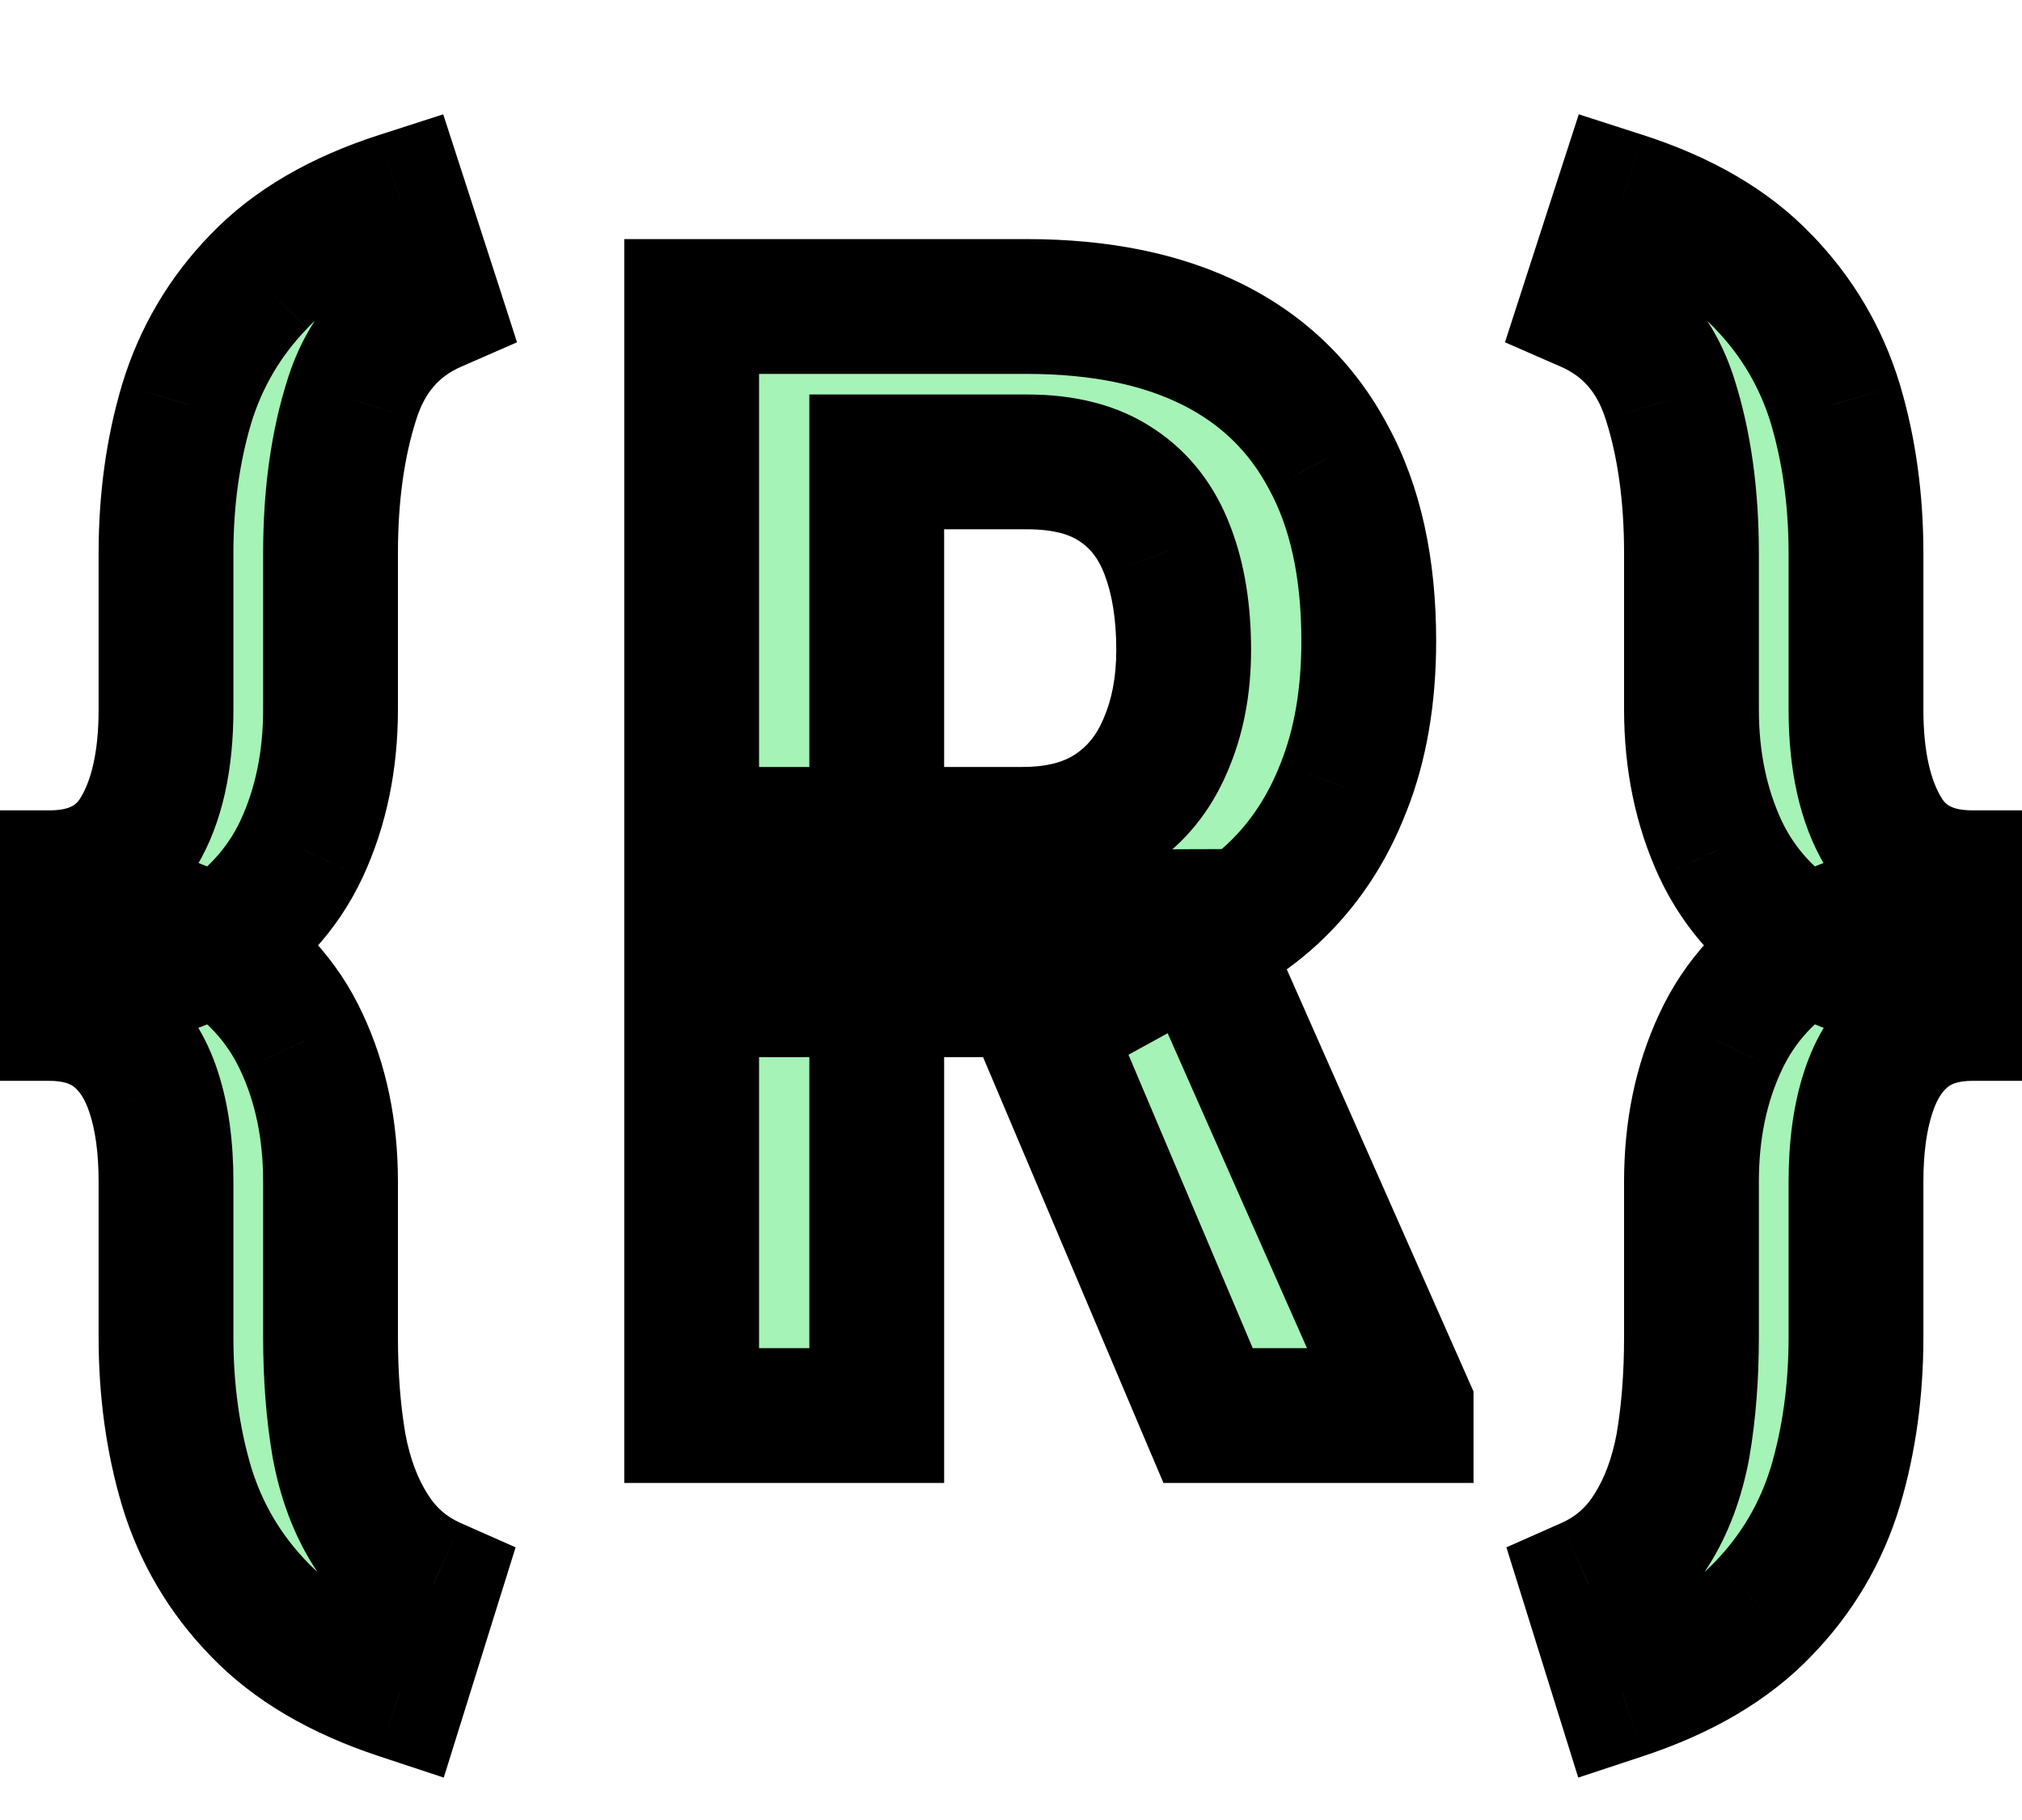 <svg width="30" height="27" viewBox="0 0 30 27" fill="none" xmlns="http://www.w3.org/2000/svg">
<path d="M10.262 4.547H15.235C16.319 4.547 17.238 4.735 17.992 5.112C18.745 5.489 19.318 6.046 19.709 6.784C20.109 7.515 20.308 8.423 20.308 9.508C20.308 10.329 20.184 11.052 19.935 11.677C19.694 12.303 19.344 12.83 18.884 13.259C18.425 13.681 17.871 14.009 17.223 14.242L16.421 14.683H12.217L12.206 12.378H15.167C15.701 12.378 16.146 12.261 16.5 12.028C16.854 11.794 17.118 11.47 17.291 11.056C17.472 10.642 17.562 10.171 17.562 9.643C17.562 9.078 17.483 8.589 17.325 8.174C17.167 7.752 16.918 7.428 16.579 7.202C16.24 6.969 15.792 6.852 15.235 6.852H13.008V21H10.262V4.547ZM17.924 21L14.794 13.61L17.653 13.598L20.862 20.853V21H17.924Z" fill="#A5F3B6"/>
<path d="M10.262 4.547V3.547H9.262V4.547H10.262ZM19.709 6.784L18.826 7.253L18.832 7.264L19.709 6.784ZM19.935 11.677L19.006 11.308L19.002 11.318L19.935 11.677ZM18.884 13.259L19.561 13.996L19.567 13.99L18.884 13.259ZM17.223 14.242L16.884 13.302L16.811 13.328L16.742 13.366L17.223 14.242ZM16.421 14.683V15.683H16.678L16.902 15.56L16.421 14.683ZM12.217 14.683L11.217 14.688L11.222 15.683H12.217V14.683ZM12.206 12.378V11.378H11.201L11.206 12.383L12.206 12.378ZM17.291 11.056L16.375 10.656L16.372 10.663L16.369 10.67L17.291 11.056ZM17.325 8.174L16.389 8.525L16.391 8.531L17.325 8.174ZM16.579 7.202L16.012 8.026L16.018 8.03L16.024 8.034L16.579 7.202ZM13.008 6.852V5.852H12.008V6.852H13.008ZM13.008 21V22H14.008V21H13.008ZM10.262 21H9.262V22H10.262V21ZM17.924 21L17.003 21.39L17.262 22H17.924V21ZM14.794 13.61L14.79 12.61L13.287 12.616L13.873 14L14.794 13.61ZM17.653 13.598L18.567 13.194L18.303 12.596L17.649 12.598L17.653 13.598ZM20.862 20.853H21.862V20.642L21.776 20.448L20.862 20.853ZM20.862 21V22H21.862V21H20.862ZM10.262 5.547H15.235V3.547H10.262V5.547ZM15.235 5.547C16.207 5.547 16.964 5.716 17.544 6.006L18.439 4.217C17.513 3.754 16.431 3.547 15.235 3.547V5.547ZM17.544 6.006C18.113 6.291 18.533 6.7 18.826 7.253L20.593 6.316C20.103 5.392 19.377 4.686 18.439 4.217L17.544 6.006ZM18.832 7.264C19.13 7.81 19.308 8.541 19.308 9.508H21.308C21.308 8.305 21.087 7.22 20.587 6.305L18.832 7.264ZM19.308 9.508C19.308 10.229 19.199 10.823 19.006 11.308L20.865 12.047C21.169 11.281 21.308 10.428 21.308 9.508H19.308ZM19.002 11.318C18.812 11.811 18.544 12.209 18.202 12.529L19.567 13.99C20.144 13.451 20.577 12.794 20.868 12.037L19.002 11.318ZM18.208 12.523C17.856 12.846 17.42 13.108 16.884 13.302L17.562 15.183C18.322 14.909 18.994 14.517 19.561 13.996L18.208 12.523ZM16.742 13.366L15.94 13.807L16.902 15.56L17.705 15.119L16.742 13.366ZM16.421 13.683H12.217V15.683H16.421V13.683ZM13.217 14.678L13.206 12.373L11.206 12.383L11.217 14.688L13.217 14.678ZM12.206 13.378H15.167V11.378H12.206V13.378ZM15.167 13.378C15.846 13.378 16.495 13.229 17.051 12.862L15.95 11.193C15.797 11.294 15.557 11.378 15.167 11.378V13.378ZM17.051 12.862C17.581 12.513 17.968 12.028 18.214 11.442L16.369 10.67C16.267 10.912 16.128 11.075 15.95 11.193L17.051 12.862ZM18.208 11.456C18.452 10.896 18.562 10.286 18.562 9.643H16.562C16.562 10.056 16.492 10.387 16.375 10.656L18.208 11.456ZM18.562 9.643C18.562 8.988 18.471 8.372 18.259 7.818L16.391 8.531C16.495 8.805 16.562 9.168 16.562 9.643H18.562ZM18.261 7.823C18.038 7.227 17.666 6.725 17.134 6.37L16.024 8.034C16.171 8.132 16.296 8.278 16.389 8.525L18.261 7.823ZM17.146 6.379C16.591 5.996 15.924 5.852 15.235 5.852V7.852C15.659 7.852 15.889 7.942 16.012 8.026L17.146 6.379ZM15.235 5.852H13.008V7.852H15.235V5.852ZM12.008 6.852V21H14.008V6.852H12.008ZM13.008 20H10.262V22H13.008V20ZM11.262 21V4.547H9.262V21H11.262ZM18.845 20.61L15.715 13.22L13.873 14L17.003 21.39L18.845 20.61ZM14.798 14.61L17.657 14.598L17.649 12.598L14.79 12.61L14.798 14.61ZM16.738 14.003L19.948 21.258L21.776 20.448L18.567 13.194L16.738 14.003ZM19.862 20.853V21H21.862V20.853H19.862ZM20.862 20H17.924V22H20.862V20Z" fill="black"/>
<path d="M5.933 2.954L6.441 4.524C5.838 4.788 5.432 5.255 5.221 5.926C5.01 6.588 4.904 7.349 4.904 8.208V10.525C4.904 11.286 4.761 11.975 4.475 12.593C4.189 13.203 3.737 13.693 3.119 14.062C2.509 14.423 1.71 14.604 0.723 14.604V13.022C1.341 13.022 1.785 12.796 2.057 12.344C2.328 11.892 2.463 11.286 2.463 10.525V8.208C2.463 7.417 2.565 6.679 2.769 5.993C2.979 5.3 3.337 4.694 3.842 4.174C4.347 3.647 5.044 3.24 5.933 2.954ZM6.43 23.509L5.933 25.102C5.044 24.808 4.347 24.398 3.842 23.87C3.337 23.35 2.979 22.744 2.769 22.051C2.565 21.365 2.463 20.627 2.463 19.836V17.531C2.463 17.019 2.403 16.578 2.283 16.209C2.162 15.832 1.974 15.542 1.718 15.339C1.462 15.135 1.13 15.034 0.723 15.034V13.44C1.71 13.44 2.509 13.625 3.119 13.994C3.737 14.355 4.189 14.845 4.475 15.463C4.761 16.073 4.904 16.762 4.904 17.531V19.836C4.904 20.416 4.946 20.951 5.029 21.441C5.119 21.93 5.277 22.352 5.503 22.706C5.729 23.068 6.038 23.335 6.43 23.509Z" fill="#A5F3B6"/>
<path d="M5.933 2.954L6.884 2.646L6.576 1.696L5.626 2.002L5.933 2.954ZM6.441 4.524L6.842 5.44L7.671 5.078L7.393 4.216L6.441 4.524ZM5.221 5.926L6.174 6.229L6.175 6.226L5.221 5.926ZM4.475 12.593L5.38 13.017L5.382 13.013L4.475 12.593ZM3.119 14.062L3.629 14.922L3.632 14.92L3.119 14.062ZM0.723 14.604H-0.277V15.604H0.723V14.604ZM0.723 13.022V12.022H-0.277V13.022H0.723ZM2.769 5.993L1.812 5.702L1.81 5.709L2.769 5.993ZM3.842 4.174L4.56 4.871L4.564 4.865L3.842 4.174ZM6.43 23.509L7.384 23.806L7.65 22.955L6.834 22.594L6.43 23.509ZM5.933 25.102L5.619 26.052L6.584 26.371L6.887 25.4L5.933 25.102ZM3.842 23.87L4.565 23.179L4.559 23.174L3.842 23.87ZM2.769 22.051L1.81 22.335L1.812 22.342L2.769 22.051ZM2.283 16.209L1.33 16.514L1.332 16.519L2.283 16.209ZM0.723 15.034H-0.277V16.034H0.723V15.034ZM0.723 13.44V12.44H-0.277V13.44H0.723ZM3.119 13.994L2.601 14.85L2.607 14.853L2.614 14.857L3.119 13.994ZM4.475 15.463L3.568 15.883L3.57 15.888L4.475 15.463ZM5.029 21.441L4.043 21.608L4.044 21.615L4.045 21.622L5.029 21.441ZM5.503 22.706L6.351 22.176L6.346 22.168L5.503 22.706ZM4.981 3.262L5.49 4.832L7.393 4.216L6.884 2.646L4.981 3.262ZM6.04 3.608C5.153 3.996 4.558 4.701 4.267 5.625L6.175 6.226C6.306 5.809 6.524 5.58 6.842 5.44L6.04 3.608ZM4.268 5.622C4.019 6.403 3.904 7.27 3.904 8.208H5.904C5.904 7.429 6 6.774 6.174 6.229L4.268 5.622ZM3.904 8.208V10.525H5.904V8.208H3.904ZM3.904 10.525C3.904 11.158 3.786 11.701 3.568 12.172L5.382 13.013C5.736 12.249 5.904 11.414 5.904 10.525H3.904ZM3.57 12.168C3.374 12.585 3.065 12.929 2.606 13.203L3.632 14.92C4.408 14.456 5.003 13.82 5.38 13.017L3.57 12.168ZM2.609 13.201C2.202 13.443 1.598 13.604 0.723 13.604V15.604C1.822 15.604 2.815 15.404 3.629 14.922L2.609 13.201ZM1.723 14.604V13.022H-0.277V14.604H1.723ZM0.723 14.022C1.621 14.022 2.428 13.668 2.914 12.858L1.199 11.829C1.143 11.924 1.061 12.022 0.723 12.022V14.022ZM2.914 12.858C3.311 12.197 3.463 11.391 3.463 10.525H1.463C1.463 11.18 1.345 11.587 1.199 11.829L2.914 12.858ZM3.463 10.525V8.208H1.463V10.525H3.463ZM3.463 8.208C3.463 7.503 3.554 6.862 3.727 6.278L1.81 5.709C1.576 6.496 1.463 7.331 1.463 8.208H3.463ZM3.725 6.284C3.89 5.744 4.166 5.276 4.559 4.871L3.125 3.477C2.509 4.111 2.069 4.857 1.812 5.702L3.725 6.284ZM4.564 4.865C4.927 4.487 5.465 4.155 6.239 3.905L5.626 2.002C4.622 2.325 3.767 2.806 3.12 3.483L4.564 4.865ZM5.475 23.211L4.978 24.804L6.887 25.4L7.384 23.806L5.475 23.211ZM6.246 24.152C5.47 23.896 4.929 23.559 4.564 23.179L3.12 24.562C3.765 25.236 4.617 25.721 5.619 26.052L6.246 24.152ZM4.559 23.174C4.166 22.768 3.89 22.301 3.725 21.76L1.812 22.342C2.069 23.188 2.509 23.933 3.125 24.567L4.559 23.174ZM3.727 21.767C3.554 21.183 3.463 20.541 3.463 19.836H1.463C1.463 20.713 1.576 21.548 1.81 22.335L3.727 21.767ZM3.463 19.836V17.531H1.463V19.836H3.463ZM3.463 17.531C3.463 16.945 3.395 16.394 3.233 15.898L1.332 16.519C1.411 16.762 1.463 17.092 1.463 17.531H3.463ZM3.235 15.904C3.067 15.379 2.781 14.906 2.34 14.556L1.096 16.122C1.167 16.178 1.257 16.285 1.33 16.514L3.235 15.904ZM2.34 14.556C1.867 14.18 1.299 14.034 0.723 14.034V16.034C0.961 16.034 1.056 16.09 1.096 16.122L2.34 14.556ZM1.723 15.034V13.44H-0.277V15.034H1.723ZM0.723 14.44C1.595 14.44 2.196 14.604 2.601 14.85L3.636 13.138C2.821 12.645 1.825 12.44 0.723 12.44V14.44ZM2.614 14.857C3.065 15.121 3.372 15.46 3.568 15.883L5.382 15.042C5.006 14.23 4.408 13.59 3.624 13.131L2.614 14.857ZM3.57 15.888C3.785 16.348 3.904 16.889 3.904 17.531H5.904C5.904 16.636 5.737 15.799 5.38 15.038L3.57 15.888ZM3.904 17.531V19.836H5.904V17.531H3.904ZM3.904 19.836C3.904 20.463 3.949 21.055 4.043 21.608L6.015 21.274C5.942 20.848 5.904 20.369 5.904 19.836H3.904ZM4.045 21.622C4.155 22.216 4.353 22.764 4.66 23.244L6.346 22.168C6.201 21.941 6.083 21.645 6.012 21.259L4.045 21.622ZM4.655 23.236C4.988 23.768 5.451 24.169 6.025 24.423L6.834 22.594C6.625 22.501 6.471 22.367 6.351 22.176L4.655 23.236Z" fill="black"/>
<path d="M24.067 2.954L23.559 4.524C24.162 4.788 24.568 5.255 24.779 5.926C24.99 6.588 25.096 7.349 25.096 8.208V10.525C25.096 11.286 25.239 11.975 25.525 12.593C25.811 13.203 26.263 13.693 26.881 14.062C27.491 14.423 28.29 14.604 29.277 14.604V13.022C28.659 13.022 28.215 12.796 27.943 12.344C27.672 11.892 27.537 11.286 27.537 10.525V8.208C27.537 7.417 27.435 6.679 27.231 5.993C27.02 5.3 26.663 4.694 26.158 4.174C25.653 3.647 24.956 3.24 24.067 2.954ZM23.57 23.509L24.067 25.102C24.956 24.808 25.653 24.398 26.158 23.87C26.663 23.35 27.02 22.744 27.231 22.051C27.435 21.365 27.537 20.627 27.537 19.836V17.531C27.537 17.019 27.597 16.578 27.717 16.209C27.838 15.832 28.026 15.542 28.282 15.339C28.538 15.135 28.87 15.034 29.277 15.034V13.44C28.29 13.44 27.491 13.625 26.881 13.994C26.263 14.355 25.811 14.845 25.525 15.463C25.239 16.073 25.096 16.762 25.096 17.531V19.836C25.096 20.416 25.054 20.951 24.971 21.441C24.881 21.93 24.723 22.352 24.497 22.706C24.271 23.068 23.962 23.335 23.57 23.509Z" fill="#A5F3B6"/>
<path d="M24.067 2.954L23.116 2.646L23.424 1.696L24.374 2.002L24.067 2.954ZM23.559 4.524L23.158 5.44L22.329 5.078L22.608 4.216L23.559 4.524ZM24.779 5.926L23.826 6.229L23.825 6.226L24.779 5.926ZM25.525 12.593L24.62 13.017L24.618 13.013L25.525 12.593ZM26.881 14.062L26.371 14.922L26.368 14.92L26.881 14.062ZM29.277 14.604H30.277V15.604H29.277V14.604ZM29.277 13.022V12.022H30.277V13.022H29.277ZM27.231 5.993L28.188 5.702L28.19 5.709L27.231 5.993ZM26.158 4.174L25.441 4.871L25.436 4.865L26.158 4.174ZM23.57 23.509L22.616 23.806L22.35 22.955L23.166 22.594L23.57 23.509ZM24.067 25.102L24.381 26.052L23.416 26.371L23.113 25.4L24.067 25.102ZM26.158 23.87L25.436 23.179L25.441 23.174L26.158 23.87ZM27.231 22.051L28.19 22.335L28.188 22.342L27.231 22.051ZM27.717 16.209L28.67 16.514L28.668 16.519L27.717 16.209ZM29.277 15.034H30.277V16.034H29.277V15.034ZM29.277 13.44V12.44H30.277V13.44H29.277ZM26.881 13.994L27.399 14.85L27.393 14.853L27.386 14.857L26.881 13.994ZM25.525 15.463L26.432 15.883L26.43 15.888L25.525 15.463ZM24.971 21.441L25.957 21.608L25.956 21.615L25.955 21.622L24.971 21.441ZM24.497 22.706L23.649 22.176L23.654 22.168L24.497 22.706ZM25.019 3.262L24.51 4.832L22.608 4.216L23.116 2.646L25.019 3.262ZM23.96 3.608C24.847 3.996 25.442 4.701 25.733 5.625L23.825 6.226C23.694 5.809 23.476 5.58 23.158 5.44L23.96 3.608ZM25.732 5.622C25.981 6.403 26.096 7.27 26.096 8.208H24.096C24.096 7.429 24 6.774 23.826 6.229L25.732 5.622ZM26.096 8.208V10.525H24.096V8.208H26.096ZM26.096 10.525C26.096 11.158 26.214 11.701 26.432 12.172L24.618 13.013C24.264 12.249 24.096 11.414 24.096 10.525H26.096ZM26.43 12.168C26.626 12.585 26.935 12.929 27.394 13.203L26.368 14.92C25.591 14.456 24.997 13.82 24.62 13.017L26.43 12.168ZM27.391 13.201C27.798 13.443 28.402 13.604 29.277 13.604V15.604C28.177 15.604 27.185 15.404 26.371 14.922L27.391 13.201ZM28.277 14.604V13.022H30.277V14.604H28.277ZM29.277 14.022C28.379 14.022 27.572 13.668 27.086 12.858L28.801 11.829C28.857 11.924 28.939 12.022 29.277 12.022V14.022ZM27.086 12.858C26.689 12.197 26.537 11.391 26.537 10.525H28.537C28.537 11.18 28.655 11.587 28.801 11.829L27.086 12.858ZM26.537 10.525V8.208H28.537V10.525H26.537ZM26.537 8.208C26.537 7.503 26.446 6.862 26.273 6.278L28.19 5.709C28.424 6.496 28.537 7.331 28.537 8.208H26.537ZM26.275 6.284C26.11 5.744 25.834 5.276 25.441 4.871L26.875 3.477C27.491 4.111 27.931 4.857 28.188 5.702L26.275 6.284ZM25.436 4.865C25.073 4.487 24.535 4.155 23.761 3.905L24.374 2.002C25.378 2.325 26.233 2.806 26.88 3.483L25.436 4.865ZM24.525 23.211L25.022 24.804L23.113 25.4L22.616 23.806L24.525 23.211ZM23.754 24.152C24.53 23.896 25.071 23.559 25.436 23.179L26.88 24.562C26.235 25.236 25.383 25.721 24.381 26.052L23.754 24.152ZM25.441 23.174C25.834 22.768 26.11 22.301 26.275 21.76L28.188 22.342C27.931 23.188 27.491 23.933 26.875 24.567L25.441 23.174ZM26.273 21.767C26.446 21.183 26.537 20.541 26.537 19.836H28.537C28.537 20.713 28.424 21.548 28.19 22.335L26.273 21.767ZM26.537 19.836V17.531H28.537V19.836H26.537ZM26.537 17.531C26.537 16.945 26.605 16.394 26.767 15.898L28.668 16.519C28.589 16.762 28.537 17.092 28.537 17.531H26.537ZM26.765 15.904C26.933 15.379 27.219 14.906 27.66 14.556L28.904 16.122C28.833 16.178 28.743 16.285 28.67 16.514L26.765 15.904ZM27.66 14.556C28.133 14.18 28.701 14.034 29.277 14.034V16.034C29.039 16.034 28.944 16.09 28.904 16.122L27.66 14.556ZM28.277 15.034V13.44H30.277V15.034H28.277ZM29.277 14.44C28.405 14.44 27.804 14.604 27.399 14.85L26.363 13.138C27.179 12.645 28.174 12.44 29.277 12.44V14.44ZM27.386 14.857C26.935 15.121 26.628 15.46 26.432 15.883L24.618 15.042C24.994 14.23 25.592 13.59 26.376 13.131L27.386 14.857ZM26.43 15.888C26.215 16.348 26.096 16.889 26.096 17.531H24.096C24.096 16.636 24.263 15.799 24.62 15.038L26.43 15.888ZM26.096 17.531V19.836H24.096V17.531H26.096ZM26.096 19.836C26.096 20.463 26.051 21.055 25.957 21.608L23.985 21.274C24.058 20.848 24.096 20.369 24.096 19.836H26.096ZM25.955 21.622C25.845 22.216 25.647 22.764 25.34 23.244L23.654 22.168C23.799 21.941 23.917 21.645 23.988 21.259L25.955 21.622ZM25.345 23.236C25.012 23.768 24.549 24.169 23.975 24.423L23.166 22.594C23.375 22.501 23.529 22.367 23.649 22.176L25.345 23.236Z" fill="black"/>
</svg>
